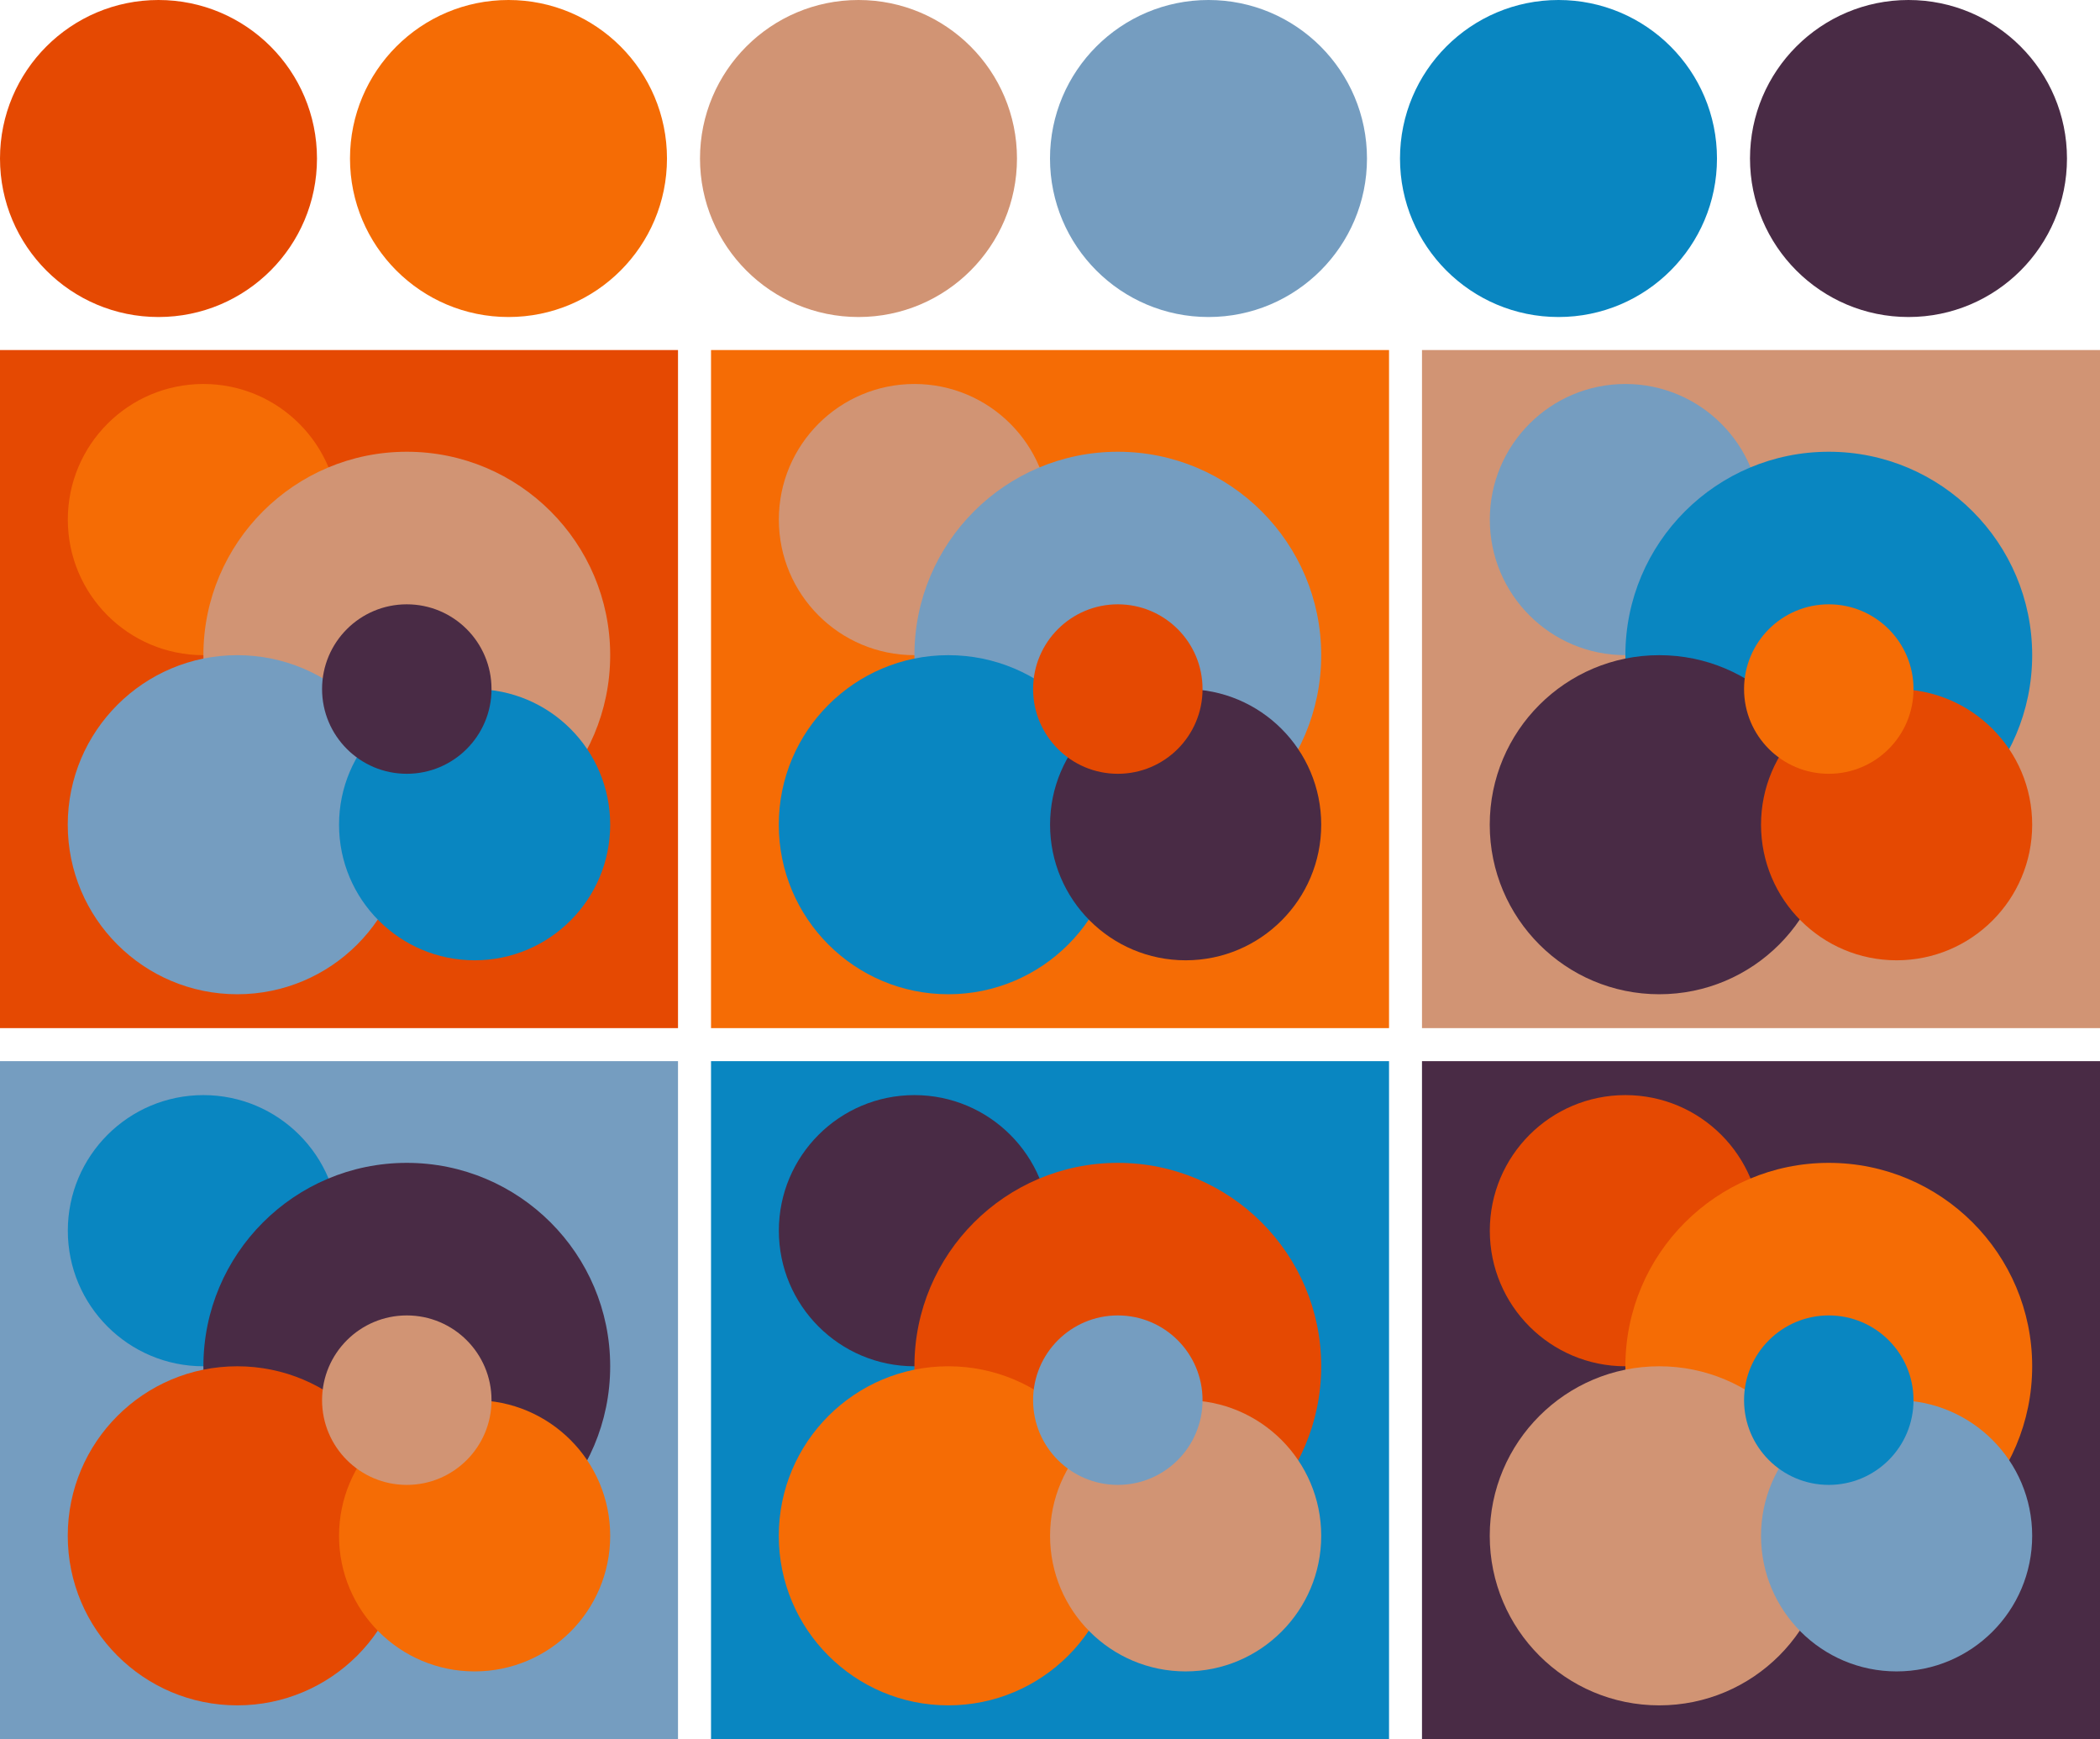 <svg version="1.1" xmlns="http://www.w3.org/2000/svg" xmlns:xlink="http://www.w3.org/1999/xlink" xmlns:inkscape="http://www.inkscape.org/namespaces/inkscape" width="318" height="263.33"><g transform="translate(24 24)"><circle fill="#e54902" cx="0" cy="0" r="24"/><circle fill="#f56c05" cx="53" cy="0" r="24"/><circle fill="#d19474" cx="106" cy="0" r="24"/><circle fill="#759dc0" cx="159" cy="0" r="24"/><circle fill="#0986c1" cx="212" cy="0" r="24"/><circle fill="#492b45" cx="265" cy="0" r="24"/></g><g transform="translate(0 53)"><rect fill="#e54902" x="0" y="0" width="102.67" height="102.67"/><circle fill="#f56c05" cx="30.80" cy="25.67" r="20.53"/><circle fill="#d19474" cx="61.60" cy="46.20" r="30.80"/><circle fill="#759dc0" cx="35.93" cy="71.87" r="25.67"/><circle fill="#0986c1" cx="71.87" cy="71.87" r="20.53"/><circle fill="#492b45" cx="61.60" cy="51.33" r="12.83"/></g><g transform="translate(107.67 53)"><rect fill="#f56c05" x="0" y="0" width="102.67" height="102.67"/><circle fill="#d19474" cx="30.80" cy="25.67" r="20.53"/><circle fill="#759dc0" cx="61.60" cy="46.20" r="30.80"/><circle fill="#0986c1" cx="35.93" cy="71.87" r="25.67"/><circle fill="#492b45" cx="71.87" cy="71.87" r="20.53"/><circle fill="#e54902" cx="61.60" cy="51.33" r="12.83"/></g><g transform="translate(215.33 53)"><rect fill="#d19474" x="0" y="0" width="102.67" height="102.67"/><circle fill="#759dc0" cx="30.80" cy="25.67" r="20.53"/><circle fill="#0986c1" cx="61.60" cy="46.20" r="30.80"/><circle fill="#492b45" cx="35.93" cy="71.87" r="25.67"/><circle fill="#e54902" cx="71.87" cy="71.87" r="20.53"/><circle fill="#f56c05" cx="61.60" cy="51.33" r="12.83"/></g><g transform="translate(0 160.67)"><rect fill="#759dc0" x="0" y="0" width="102.67" height="102.67"/><circle fill="#0986c1" cx="30.80" cy="25.67" r="20.53"/><circle fill="#492b45" cx="61.60" cy="46.20" r="30.80"/><circle fill="#e54902" cx="35.93" cy="71.87" r="25.67"/><circle fill="#f56c05" cx="71.87" cy="71.87" r="20.53"/><circle fill="#d19474" cx="61.60" cy="51.33" r="12.83"/></g><g transform="translate(107.67 160.67)"><rect fill="#0986c1" x="0" y="0" width="102.67" height="102.67"/><circle fill="#492b45" cx="30.80" cy="25.67" r="20.53"/><circle fill="#e54902" cx="61.60" cy="46.20" r="30.80"/><circle fill="#f56c05" cx="35.93" cy="71.87" r="25.67"/><circle fill="#d19474" cx="71.87" cy="71.87" r="20.53"/><circle fill="#759dc0" cx="61.60" cy="51.33" r="12.83"/></g><g transform="translate(215.33 160.67)"><rect fill="#492b45" x="0" y="0" width="102.67" height="102.67"/><circle fill="#e54902" cx="30.80" cy="25.67" r="20.53"/><circle fill="#f56c05" cx="61.60" cy="46.20" r="30.80"/><circle fill="#d19474" cx="35.93" cy="71.87" r="25.67"/><circle fill="#759dc0" cx="71.87" cy="71.87" r="20.53"/><circle fill="#0986c1" cx="61.60" cy="51.33" r="12.83"/></g></svg>